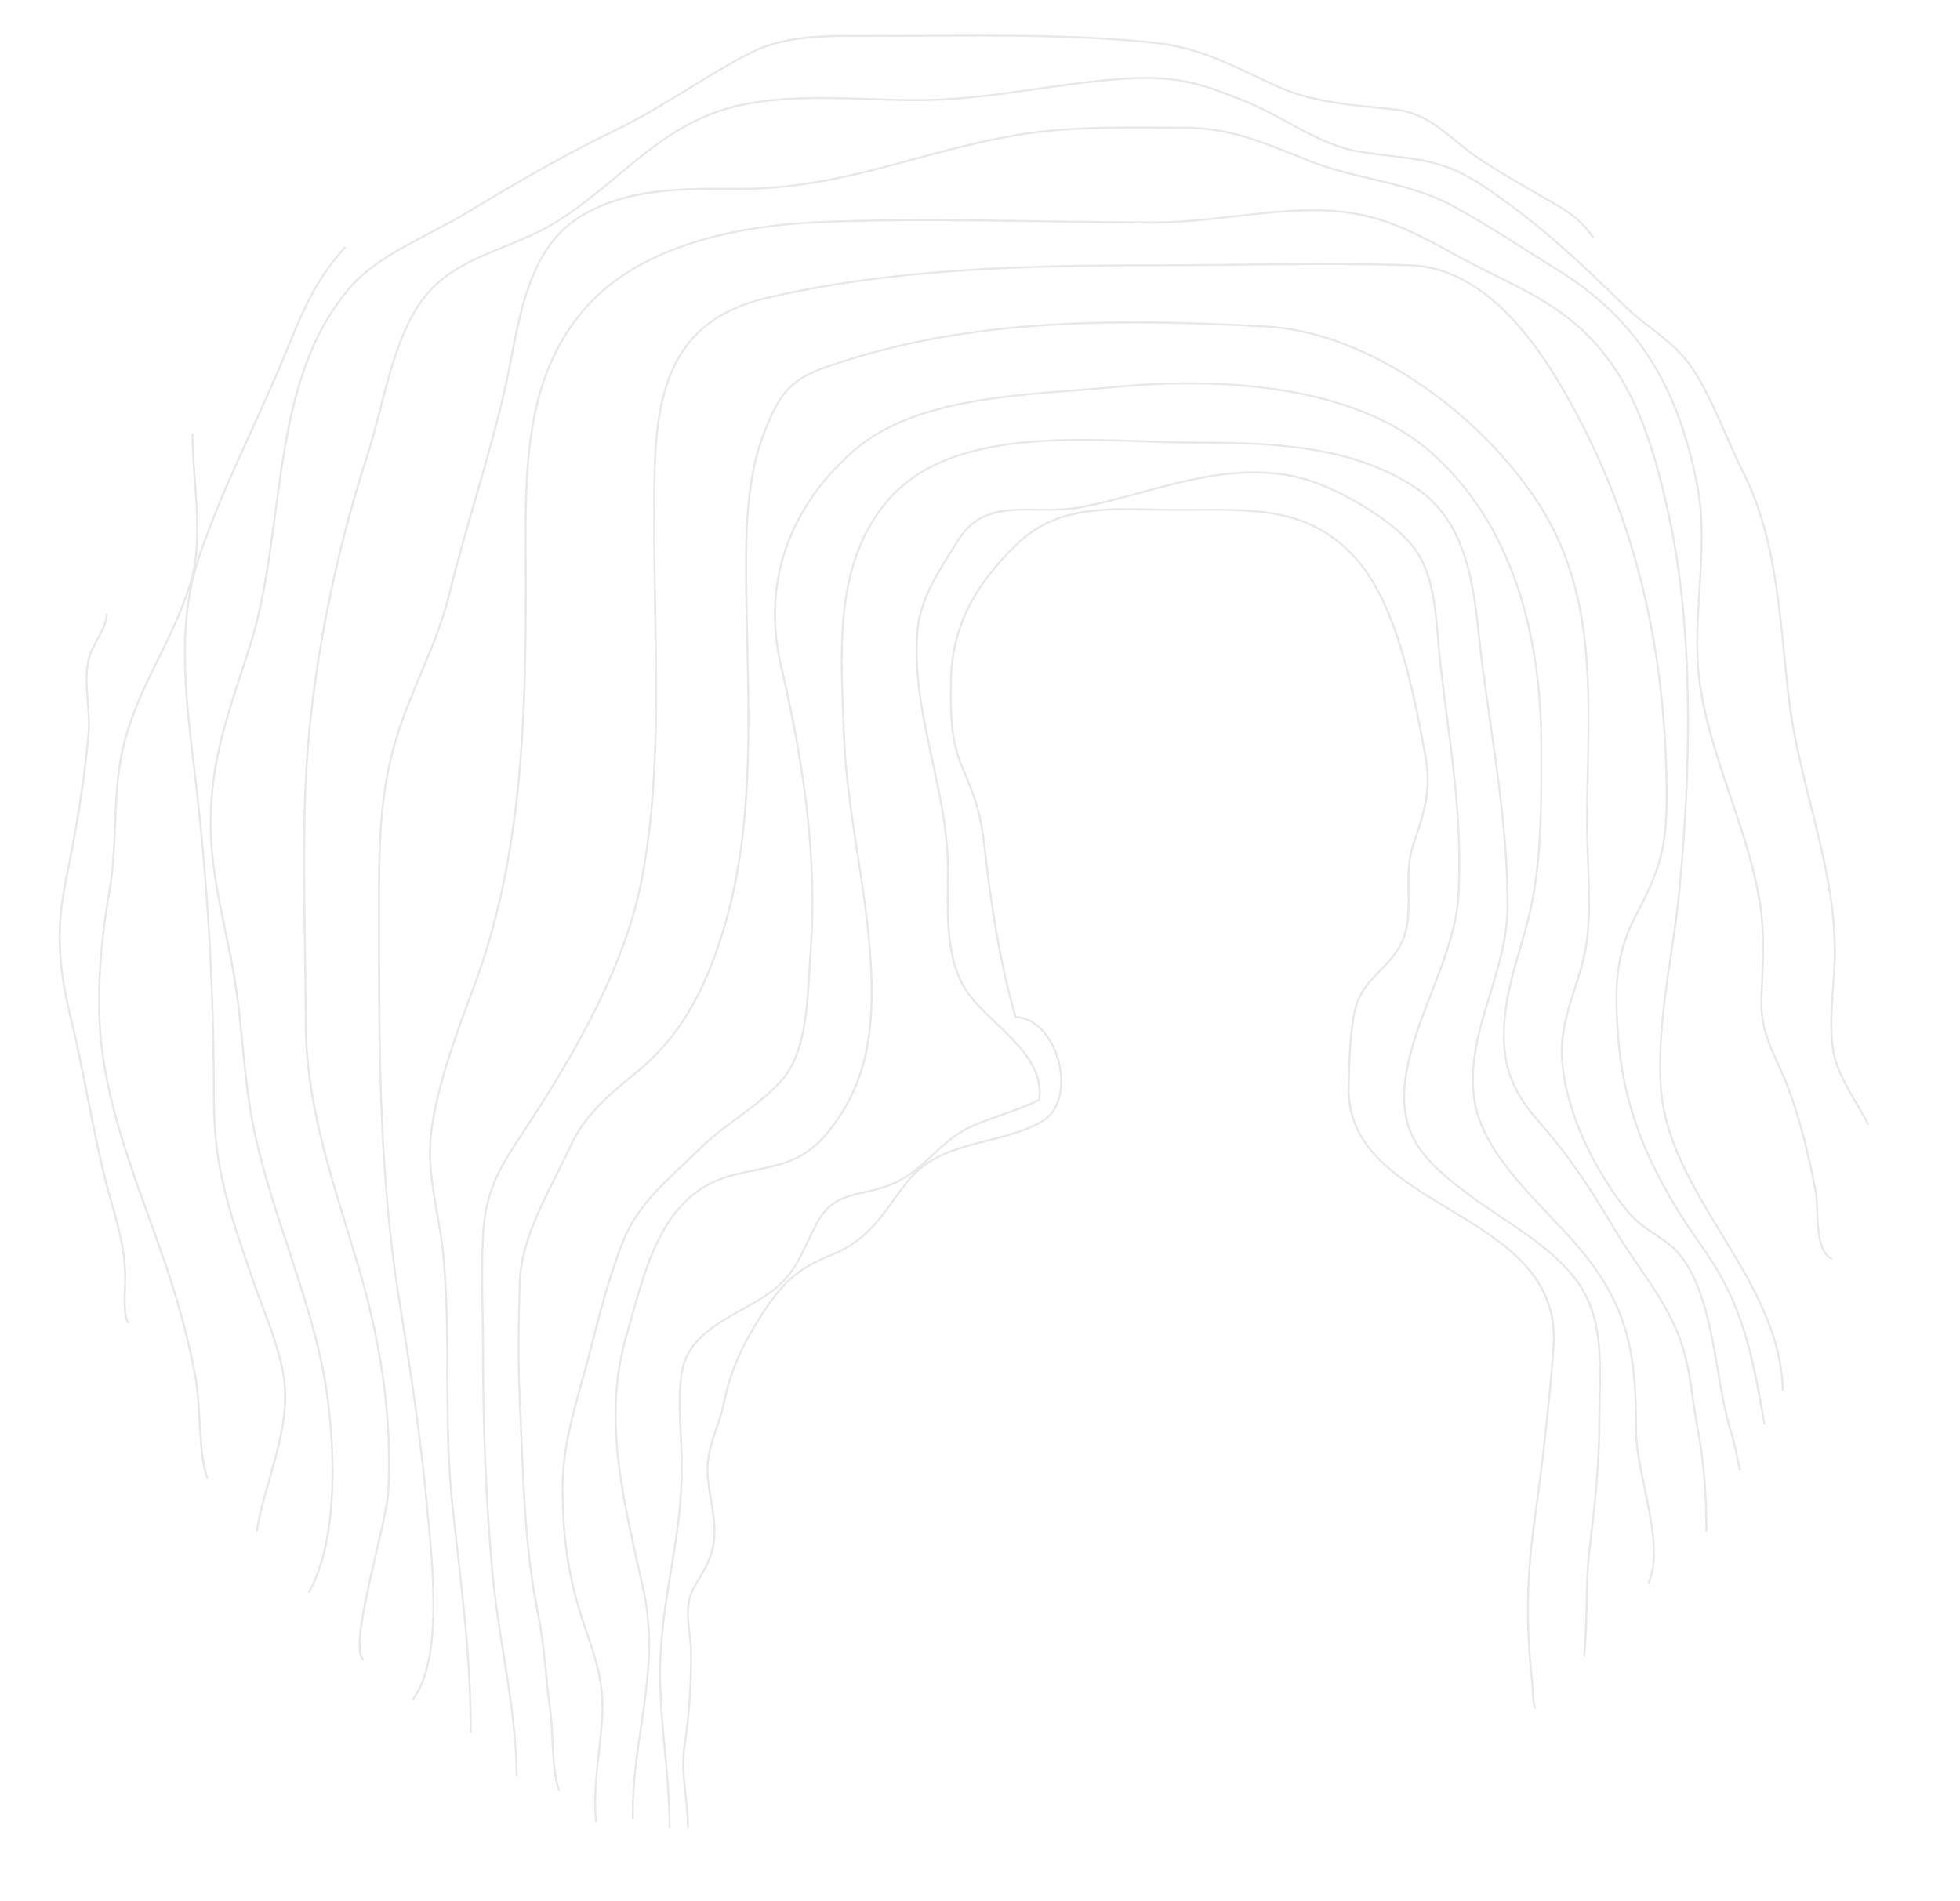 <?xml version="1.0" encoding="utf-8"?>
<!-- Generator: Adobe Illustrator 17.0.0, SVG Export Plug-In . SVG Version: 6.00 Build 0)  -->
<!DOCTYPE svg PUBLIC "-//W3C//DTD SVG 1.1//EN" "http://www.w3.org/Graphics/SVG/1.1/DTD/svg11.dtd">
<svg version="1.1" id="Capa_2" xmlns="http://www.w3.org/2000/svg" xmlns:xlink="http://www.w3.org/1999/xlink" x="0px" y="0px"
	 width="1922.759px" height="1864.734px" viewBox="0 0 1922.759 1864.734" enable-background="new 0 0 1922.759 1864.734"
	 xml:space="preserve">
<path fill="none" stroke="#E8E8E8" stroke-width="2" stroke-miterlimit="10" d="M674.869,1793.425
	c0.015-29.55-7.582-53.108-3.321-80.853c4.603-29.973,6.693-60.192,6.321-92.497c-0.139-12.106-3.084-25.456-3-36.671
	c0.168-22.506,7.008-25.888,17.249-45.582c14.774-28.411,7.537-49.793,3.016-81.168c-5.035-34.945,9.114-50.616,15.573-82.604
	c6.151-30.463,18.934-56.795,35.261-82.119c20.821-32.295,33.967-46.174,68.591-60.241c38.958-15.828,49.88-39.06,74.154-70.651
	c33.407-43.477,87.146-35.854,131.858-59.781c39.288-21.024,17.246-101.988-24.227-103.436
	c-15.585-52.581-24.587-113.14-30.601-167.494c-3.392-30.655-8.607-46.862-20.767-75.077c-12.57-29.165-12.459-53.483-12.081-86.939
	c0.626-55.481,25.976-97.4,65.339-135.014c43.725-41.782,99.058-33.003,159.683-33.003c66.884,0,125.183-5.47,172.682,48.176
	c40.493,45.733,56.437,132.965,67.577,192.142c6.639,35.269-1.445,57.058-12.236,89.801c-9.475,28.749,1.492,62.019-9.017,89.865
	c-11.319,29.994-40.402,37.678-47.978,72.066c-4.882,22.162-5.17,50.804-5.926,72.536
	c-4.354,125.321,211.603,119.542,200.934,257.487c-4.145,53.589-10.347,110.732-18.002,165.027
	c-8.297,58.848-9.186,104.089-3,162.016c1.059,9.921,0.172,18.082,3,27.003"/>
<path fill="none" stroke="#E8E8E8" stroke-width="2" stroke-miterlimit="10" d="M656.867,1793.425
	c0-57.362-11.504-113.055-9.001-167.792c2.933-64.147,21.002-120.005,21.002-186.243c0-29.808-4.844-63.866,0-93.234
	c6.233-37.788,44.985-52.176,77.485-71.948c34.836-21.194,37.628-41.738,55.361-74.628c19.74-36.612,49.772-22.408,84.985-43.814
	c25.621-15.575,38.21-37.246,63.972-49.505c21.47-10.217,48.426-16.615,68.788-27.35c6.315-44.151-47.212-73.193-69.296-103.755
	c-23.953-33.149-20.318-82.36-20.27-121.577c0.097-79.131-36.095-154.227-30.003-233.27c2.625-34.054,21.984-61.189,39.847-89.923
	c28.255-45.451,73.499-23.475,122.458-33.089c67.045-13.165,132.984-44.427,206.518-30.137
	c36.659,7.124,101.4,43.061,122.105,75.617c18.756,29.491,18.058,71.996,22.054,107.166c8.886,78.217,21.863,146.714,18.071,226.134
	c-2.749,57.591-38.832,113.839-50.182,170.12c-13.091,64.909,13.598,91.679,63.439,128.26
	c33.343,24.472,74.825,46.46,100.579,79.359c31.254,39.924,24.178,91.56,24.178,139.834c0,44.029-4.664,84.495-9.668,126.819
	c-4.091,34.598-1.559,69.11-5.333,104.941"/>
<path fill="none" stroke="#E8E8E8" stroke-width="2" stroke-miterlimit="10" d="M1673.969,1502.396
	c0-37.195-2.542-69.253-8.921-102.758c-6.324-33.214-6.823-62.913-20.335-94.525c-15.491-36.243-40.605-64.955-60.182-98.113
	c-23.002-38.958-45.615-73.594-75.589-107.322c-27.512-30.958-36.189-58.564-32.993-98.999
	c3.242-41.024,20.079-78.011,27.66-119.072c9.206-49.866,8.344-99.473,8.344-150.634c0-104.18-26.267-215.488-108.823-287.741
	c-76.459-66.918-211.046-73.065-307.354-63.684c-82.045,7.991-195.23,7.082-258.795,63.076
	c-63.221,55.692-89.594,129.634-70.768,210.758c21.612,93.132,36.226,186.015,28.668,285.541
	c-2.784,36.656-2.084,90.375-27.003,119.74c-21.492,25.326-56.273,43.583-80.912,67.954c-29.853,29.528-60.18,52.37-75.841,91.419
	c-13.488,33.63-23.499,73.391-32.421,108.427c-11.1,43.587-26.831,86.636-26.848,132.526c-0.015,40.336,3.914,76.013,14.265,112.858
	c11.182,39.806,27.018,68.627,24.729,111.182c-1.792,33.305-9.787,71.589-5.99,104.396"/>
<path fill="none" stroke="#E8E8E8" stroke-width="2" stroke-miterlimit="10" d="M620.863,1784.424
	c-1.84-76.991,27.775-144.643,10.336-224.5c-18.092-82.846-41.135-165.815-16.657-249.537
	c18.675-63.875,32.704-141.143,107.733-158.359c42.144-9.67,67.194-9.338,95.993-48.881c25.451-34.946,35.288-73.171,36.618-116.301
	c2.804-90.933-23.855-176.905-27.003-266.722c-2.754-78.583-10.783-165.023,42.025-228.007
	c66.633-79.472,211.865-57.828,303.192-57.828c73.959,0,152.958,2.607,215.818,44.337c58.806,39.039,57.481,117.225,66.113,180.765
	c10.161,74.796,23.929,152.838,23.917,228.675c-0.011,67.689-41.044,122.925-33.003,188.287
	c7.357,59.807,72.095,109.002,107.946,153.662c43.95,54.749,51.387,101.017,51.07,173.302
	c-0.186,42.362,29.557,113.332,12.001,150.084"/>
<path fill="none" stroke="#E8E8E8" stroke-width="2" stroke-miterlimit="10" d="M548.856,1757.421
	c-7.853-18.764-5.965-57.305-9.145-80.1c-4.411-31.619-5.426-62.071-11.846-93.752c-13.9-68.592-14.606-138.833-18.002-210.94
	c-1.756-37.286-1.117-75.957-0.011-113.258c1.42-47.871,29.397-90.269,48.817-133.05c15.451-34.039,39.596-52.589,68.195-76.394
	c45.042-37.492,68.307-87.106,84.986-145.057c32.039-111.322,20.298-233.988,20.025-349.145
	c-0.098-41.274,2.093-87.85,15.659-125.404c20.097-55.637,33.768-61.877,90.34-79.113c129.623-39.491,267.666-38.164,403.636-30.921
	c106.655,5.681,219.832,93.765,272.771,181.748c56.108,93.249,42.677,199.653,42.677,305.909c0,36.649,4.179,75.746,0.155,112.163
	c-3.882,35.131-20.619,64.273-24.312,98.93c-4.337,40.696,14.474,91.55,34.669,126.312c9.681,16.663,20.768,34.499,34.493,48.838
	c13.206,13.797,32.327,21.155,44.492,35.202c35.415,40.894,35.912,124.503,50.626,171.664c4.286,13.737,6.473,26.316,9.893,41.337"
	/>
<path fill="none" stroke="#E8E8E8" stroke-width="2" stroke-miterlimit="10" d="M506.852,1742.42
	c-0.427-67.338-18.098-134.828-23.992-201.533c-6.335-71.699-9.011-142.502-9.011-214.986c0-37.817-1.964-76.197,0-113.957
	c2.381-45.772,17.782-68.383,42.527-106.041c48.56-73.902,97.727-159.392,113.798-246.217
	c20.178-109.015,11.691-226.19,11.691-337.853c0-101.374-5.671-202.144,109.617-229.364
	c122.042-28.814,254.495-32.197,380.185-32.197c83.804,0,168.173-2.856,251.919,0c64.594,2.203,112.783,60.185,144.441,112.852
	c76.133,126.659,106.938,263.881,106.938,409.942c0,47.474-6.939,71.337-29.26,113.269c-21.682,40.73-21.449,72.76-18.589,116.926
	c5.292,81.729,36.659,145.174,83.186,210.764c40.431,56.997,48.764,106.508,60.673,173.36"/>
<path fill="none" stroke="#E8E8E8" stroke-width="2" stroke-miterlimit="10" d="M461.848,1700.416
	c0-78.951-10.107-149.39-18.167-224.953c-8.555-80.204-1.384-162.529-8.68-243.024c-3.606-39.78-16.816-78.911-12.146-120.006
	c5.267-46.339,25.417-99.926,41.738-143.497c47.523-126.869,51.261-261.165,51.261-397.61c0-98.083-7.414-208.053,70.544-281.536
	c54.1-50.995,140.792-68.246,212.702-71.591c110.048-5.12,221.602,0.069,331.832,0.069c54.891,0,106.544-12.205,159.224-12.001
	c56.453,0.219,89.726,17.37,138.557,44.262c38.951,21.451,78.458,36.26,113.164,64.336c58.824,47.588,79.625,119.364,95.337,191.202
	c24.484,111.945,21.48,249.236,10.491,365.231c-6.106,64.455-21.711,125.359-18.739,190.866
	c4.986,109.89,117.285,189.636,120.012,302.218"/>
<path fill="none" stroke="#E8E8E8" stroke-width="2" stroke-miterlimit="10" d="M404.842,1667.412
	c30.951-40.569,18.639-138.33,14.323-186.692c-5.988-67.092-16.233-135.555-27.008-201.779
	c-21.118-129.784-20.318-260.642-20.318-393.087c0-54.256,0.479-102.833,15.001-154.798c14.118-50.516,41.2-96.24,53.861-147.906
	c16.802-68.568,40.176-136.763,55.197-204.283c12.583-56.562,18.338-132.054,72.46-165.828
	c47.937-29.914,104.891-27.768,159.395-27.777c52.473-0.008,102.436-11.162,151.755-24.515
	c39.807-10.777,79.361-21.893,119.527-28.481c53.251-8.734,106.997-7.019,161.632-7.01c47.369,0.008,80.029,15.265,124.827,32.977
	c45.218,17.878,95.374,20.113,138.221,43.035c35.202,18.832,69.251,41.999,103.239,62.825
	c81.027,49.65,119.975,117.801,138.169,212.791c12.078,63.055-6.576,130.688,2.38,193.887
	c10.694,75.464,49.136,144.948,59.734,220.529c4.242,30.251,1.744,58.121,0.737,88.209c-1.217,36.376,13.909,55.33,26.49,88.45
	c11.48,30.224,20.776,69.075,26.682,100.964c3.598,19.428-2.134,55.94,15.834,66.444"/>
<path fill="none" stroke="#E8E8E8" stroke-width="2" stroke-miterlimit="10" d="M356.837,1628.408
	c-16.629-9.5,22.365-132.7,24.072-164.823c3.933-74.022-7.577-146.626-28.343-217.587c-24.218-82.758-52.72-157.872-52.735-244.963
	c-0.013-76.391-3.309-153.51-0.155-229.837c4.416-106.856,28.375-225.302,60.759-324.673
	c15.563-47.757,23.949-110.353,52.825-150.917c31.846-44.736,87.97-49.94,133.215-78.328
	c63.729-39.986,102.455-97.199,179.793-114.081c55.262-12.063,117.488-4.927,173.543-4.943
	c68.442-0.02,132.621-16.059,201.411-20.916c51.702-3.651,76.668,4.004,123.369,23.335c35.008,14.491,70.062,41.489,107.941,47.919
	c48.243,8.189,77.434,4.023,120.616,32.56c52.136,34.455,94.686,73.807,139.812,118.288c20.977,20.678,48.92,35.086,66.317,60.663
	c20.501,30.142,34.626,71.438,50.85,103.424c34.28,67.583,36.027,149.399,44.849,222.711
	c10.184,84.624,45.201,162.812,45.005,248.512c-0.071,30.811-7.667,73.148-0.155,102.822c5.392,21.298,22.791,46.13,33.158,65.782"
	/>
<path fill="none" stroke="#E8E8E8" stroke-width="2" stroke-miterlimit="10" d="M302.832,1562.402
	c31.06-53.674,25.631-154.77,15.301-211.322c-14.776-80.894-50.154-156.886-67.896-237.723
	c-10.335-47.089-11.707-94.443-18.365-141.779c-7.36-52.328-23.528-101.844-25.039-155.119
	c-2.001-70.557,18.538-119.364,39.127-185.24c35.109-112.328,17.04-257.026,98.112-349.924
	c27.466-31.472,75.631-49.653,112.554-71.873c48.148-28.976,95.311-56.647,145.936-81.099
	c48.09-23.227,89.096-53.839,134.272-76.737c36.409-18.455,81.733-16.336,123.968-16.336c88.792,0,183.194-2.621,271.223,6.658
	c49.003,5.165,79.238,24.379,122.735,43.594c34.795,15.371,74.757,17.866,112.356,21.776c38.676,4.022,55.139,30.133,87.911,51.08
	c23.48,15.008,48.017,28.978,71.927,42.672c15.077,8.635,26.991,18.453,36.004,32.24"/>
<path fill="none" stroke="#E8E8E8" stroke-width="2" stroke-miterlimit="10" d="M251.827,1502.396
	c7.687-47.314,32.523-97.243,27.158-146.422c-3.532-32.375-20.922-70.797-31.529-101.855
	c-21.411-62.691-37.62-106.944-37.632-174.834c-0.019-106.126-5.682-209.502-17.932-313.719
	c-8.306-70.661-20.105-149.081,2.845-217.42c22.715-67.637,53.562-126.079,81.249-191.837
	c17.986-42.719,29.37-77.349,62.851-114.038"/>
<path fill="none" stroke="#E8E8E8" stroke-width="2" stroke-miterlimit="10" d="M203.822,1451.391
	c-9.482-24.672-6.402-69.728-12.102-100.414c-6.97-37.522-16.626-72.803-28.894-109.085
	c-24.565-72.647-57.398-147.609-64.17-225.325c-4.134-47.439,1.009-97.925,8.921-143.652c7.117-41.136,3.523-85.069,10.581-126.733
	c10.91-64.394,50.214-112.905,68.639-173.931c13.858-45.899,2.023-99.979,2.023-146.962"/>
<path fill="none" stroke="#E8E8E8" stroke-width="2" stroke-miterlimit="10" d="M125.814,1298.375
	c-5.908-11.369-2.612-33.238-3.032-48.479c-0.897-32.543-10.91-59.036-18.862-90.33c-13.527-53.231-21.378-107.538-34.444-160.756
	c-11.77-47.939-14.887-85.92-5.013-134.218c9.505-46.494,18.135-95.621,22.417-144.617c2.017-23.074-5.111-50.035-0.069-72.664
	c3.464-15.547,16.925-27.971,18.002-45.005"/>
</svg>
